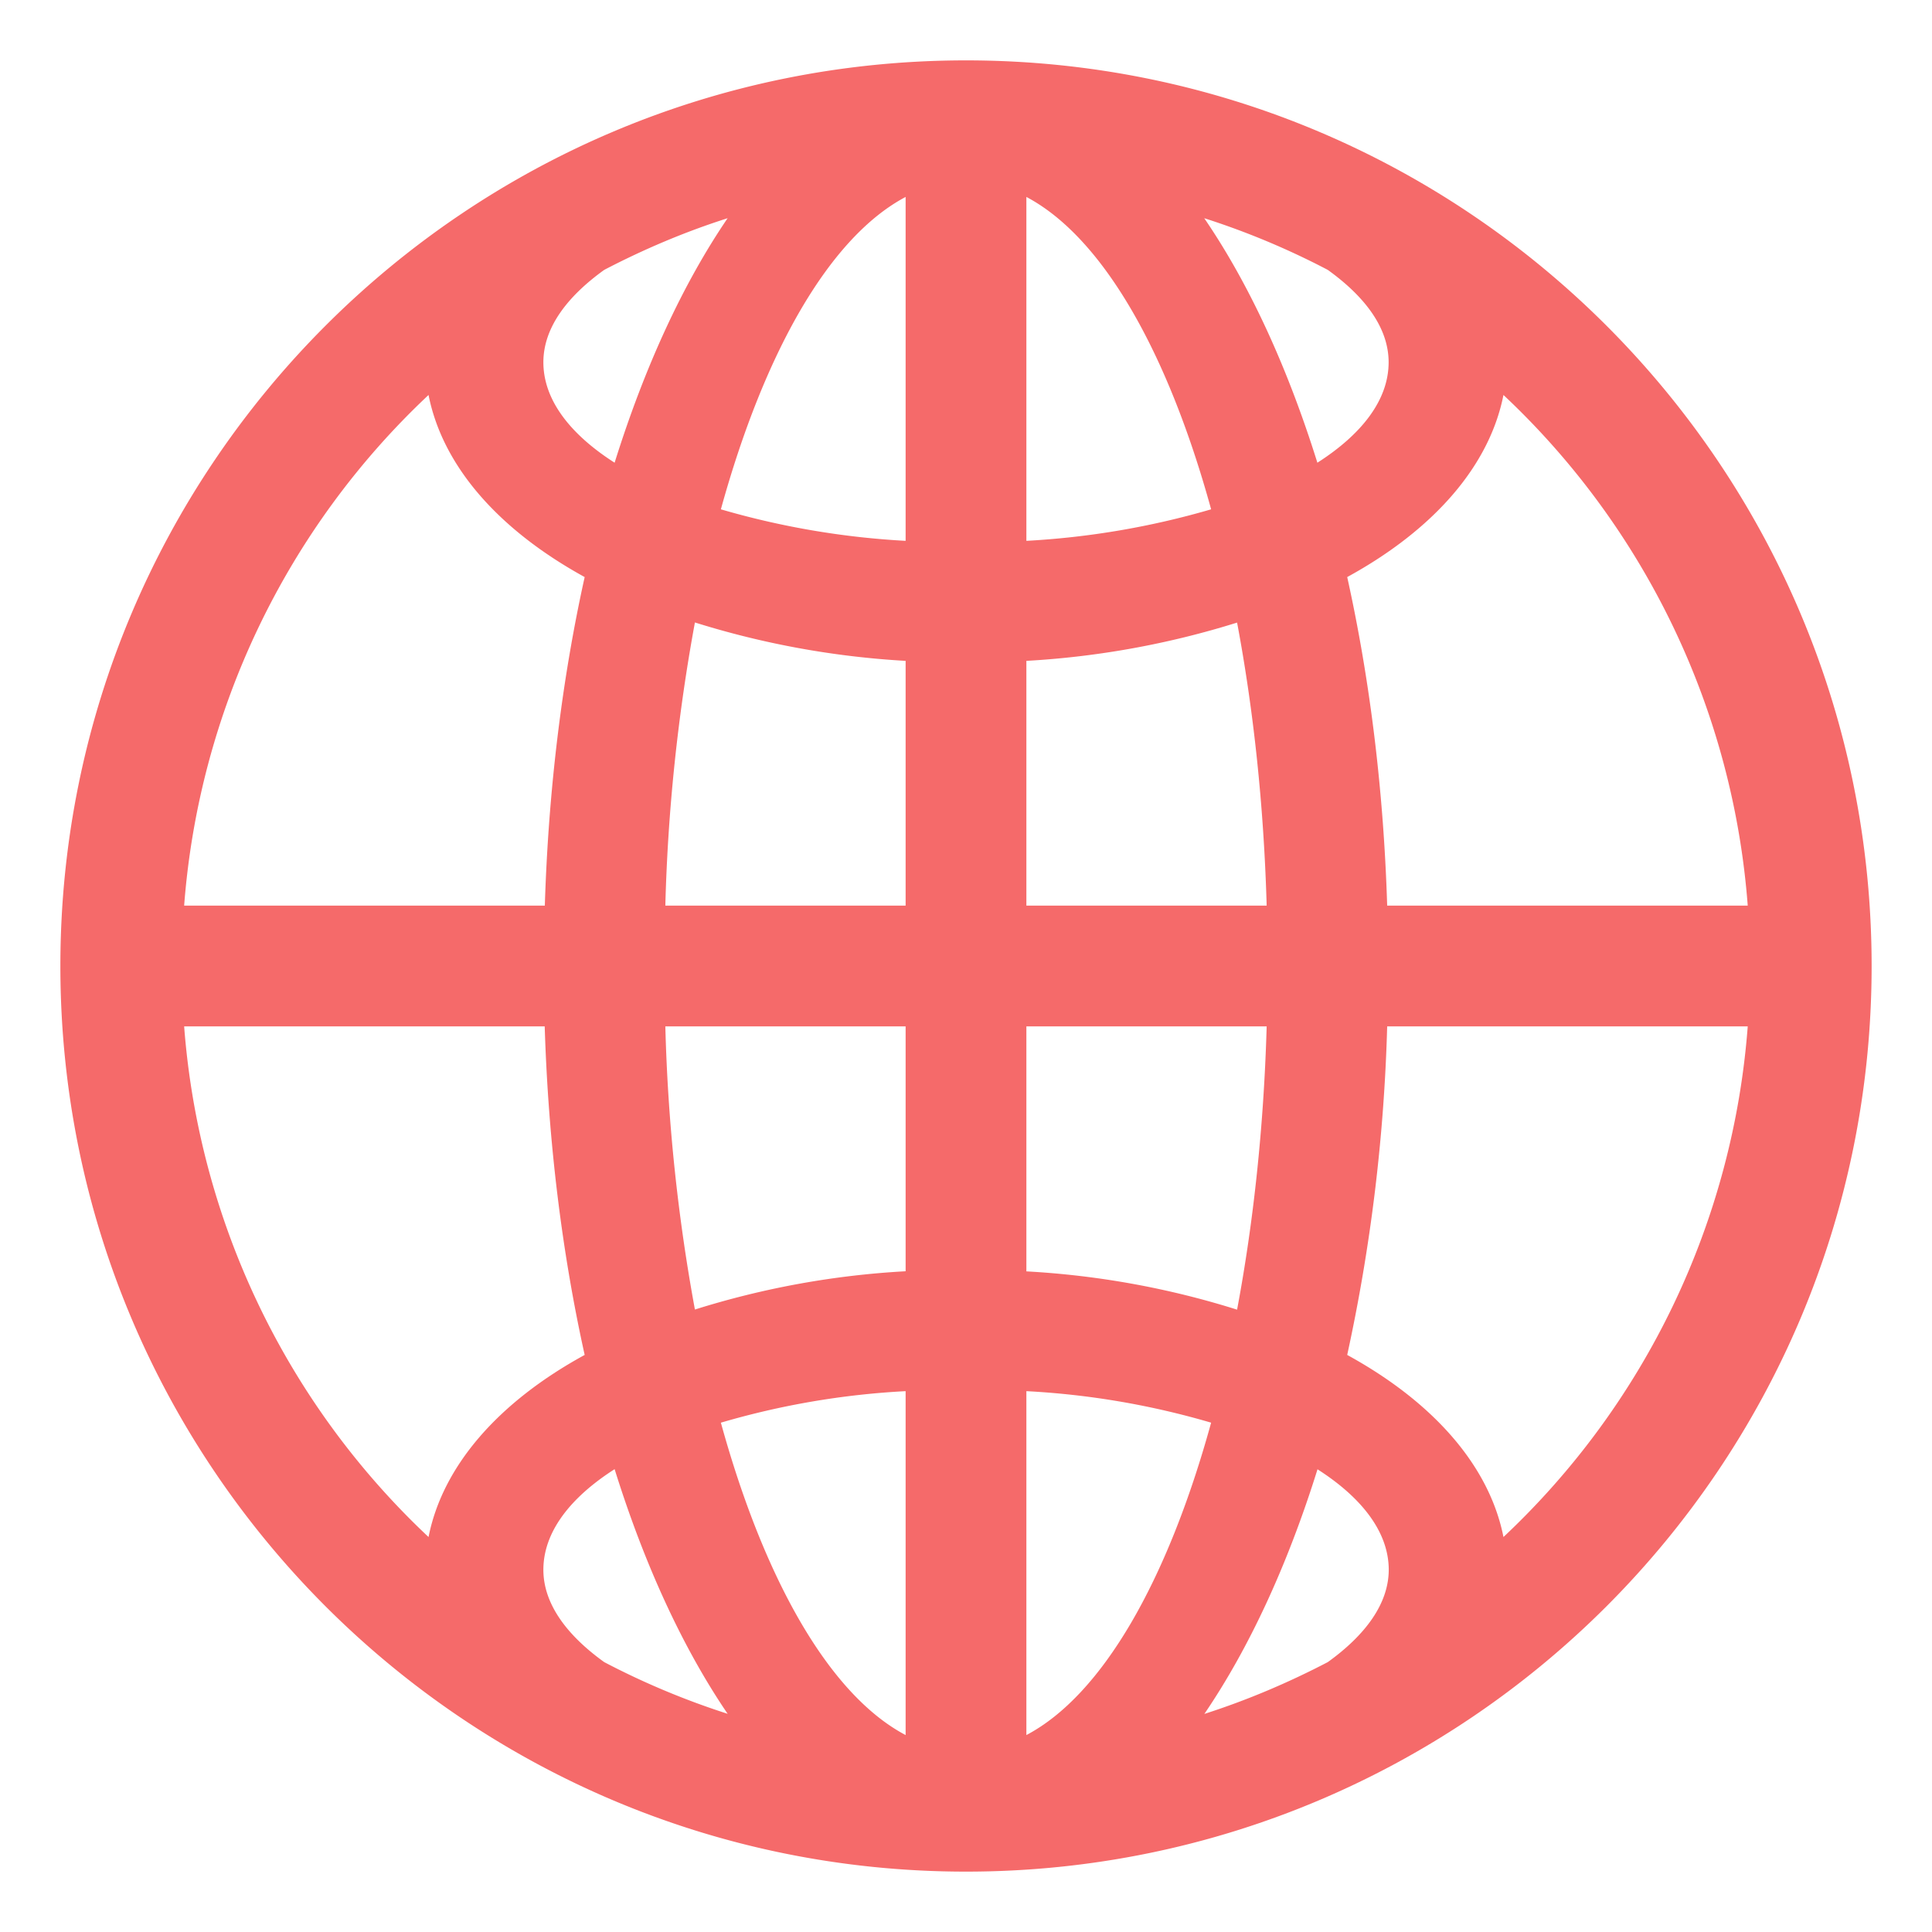 <?xml version="1.0" standalone="no"?><!DOCTYPE svg PUBLIC "-//W3C//DTD SVG 1.1//EN" "http://www.w3.org/Graphics/SVG/1.1/DTD/svg11.dtd"><svg t="1644750362820" class="icon" viewBox="0 0 1024 1024" version="1.1" xmlns="http://www.w3.org/2000/svg" p-id="2170" xmlns:xlink="http://www.w3.org/1999/xlink" width="200" height="200"><defs><style type="text/css"></style></defs><path d="M512 32C246.912 32 32 246.848 32 512s214.912 480 480 480c265.152 0 480-214.848 480-480S777.152 32 512 32zM320.256 143.04c20.864-10.88 42.688-20.16 65.408-27.392-23.616 34.624-43.968 78.656-59.904 129.6-23.808-15.232-37.76-33.472-37.76-53.248 0-17.984 12.224-34.56 32.256-48.96zM227.136 209.344c7.424 37.568 36.864 71.296 82.752 96.512-11.84 53.376-19.2 112.064-21.12 174.144H97.6a414.464 414.464 0 0 1 129.536-270.656z m0 605.312A414.464 414.464 0 0 1 97.6 544h191.104c1.92 62.08 9.344 120.768 21.184 174.144-45.888 25.088-75.328 58.944-82.752 96.512z m93.12 66.304C300.224 866.56 288 849.92 288 832c0-19.776 13.952-38.08 37.76-53.312 15.936 51.008 36.288 94.976 59.904 129.664a411.392 411.392 0 0 1-65.408-27.392z m159.744 38.656c-40.192-21.184-74.816-81.856-97.92-165.568a425.536 425.536 0 0 1 97.92-16.704v182.272z m0-245.824a454.592 454.592 0 0 0-111.68 20.288A966.4 966.4 0 0 1 352.64 544H480v129.792z m0-193.792H352.64a966.4 966.4 0 0 1 15.68-150.08 460.608 460.608 0 0 0 111.68 20.352V480z m0-193.344a432.512 432.512 0 0 1-97.92-16.704c23.104-83.712 57.728-144.32 97.92-165.568v182.272z m316.864-77.312A414.08 414.08 0 0 1 926.336 480h-191.104c-1.92-62.08-9.344-120.768-21.184-174.144 45.952-25.152 75.392-58.944 82.816-96.512z m-93.12-66.304c20.032 14.4 32.256 30.976 32.256 48.96 0 19.776-13.952 38.016-37.76 53.248-15.936-50.944-36.288-94.976-59.968-129.6a409.6 409.6 0 0 1 65.472 27.392zM544 104.384c40.256 21.248 74.88 81.856 97.92 165.568a432.512 432.512 0 0 1-97.92 16.704V104.384z m0 245.888a460.096 460.096 0 0 0 111.68-20.288c8.64 45.888 14.144 96.448 15.68 150.016H544V350.272z m0 193.728h127.36c-1.536 53.568-7.04 104.128-15.68 150.144a454.016 454.016 0 0 0-111.68-20.288V544z m0 375.616v-182.272a425.536 425.536 0 0 1 97.92 16.704c-23.04 83.712-57.664 144.384-97.92 165.568z m159.744-38.656c-20.864 10.88-42.688 20.16-65.408 27.456 23.616-34.688 44.032-78.656 59.968-129.664 23.808 15.232 37.76 33.536 37.76 53.312-0.064 17.856-12.288 34.496-32.32 48.896z m93.12-66.304c-7.424-37.568-36.928-71.36-82.816-96.512a936.96 936.96 0 0 0 21.184-174.144h191.104a414.08 414.08 0 0 1-129.472 270.656z" fill="#f56a6a" p-id="2171"></path></svg>